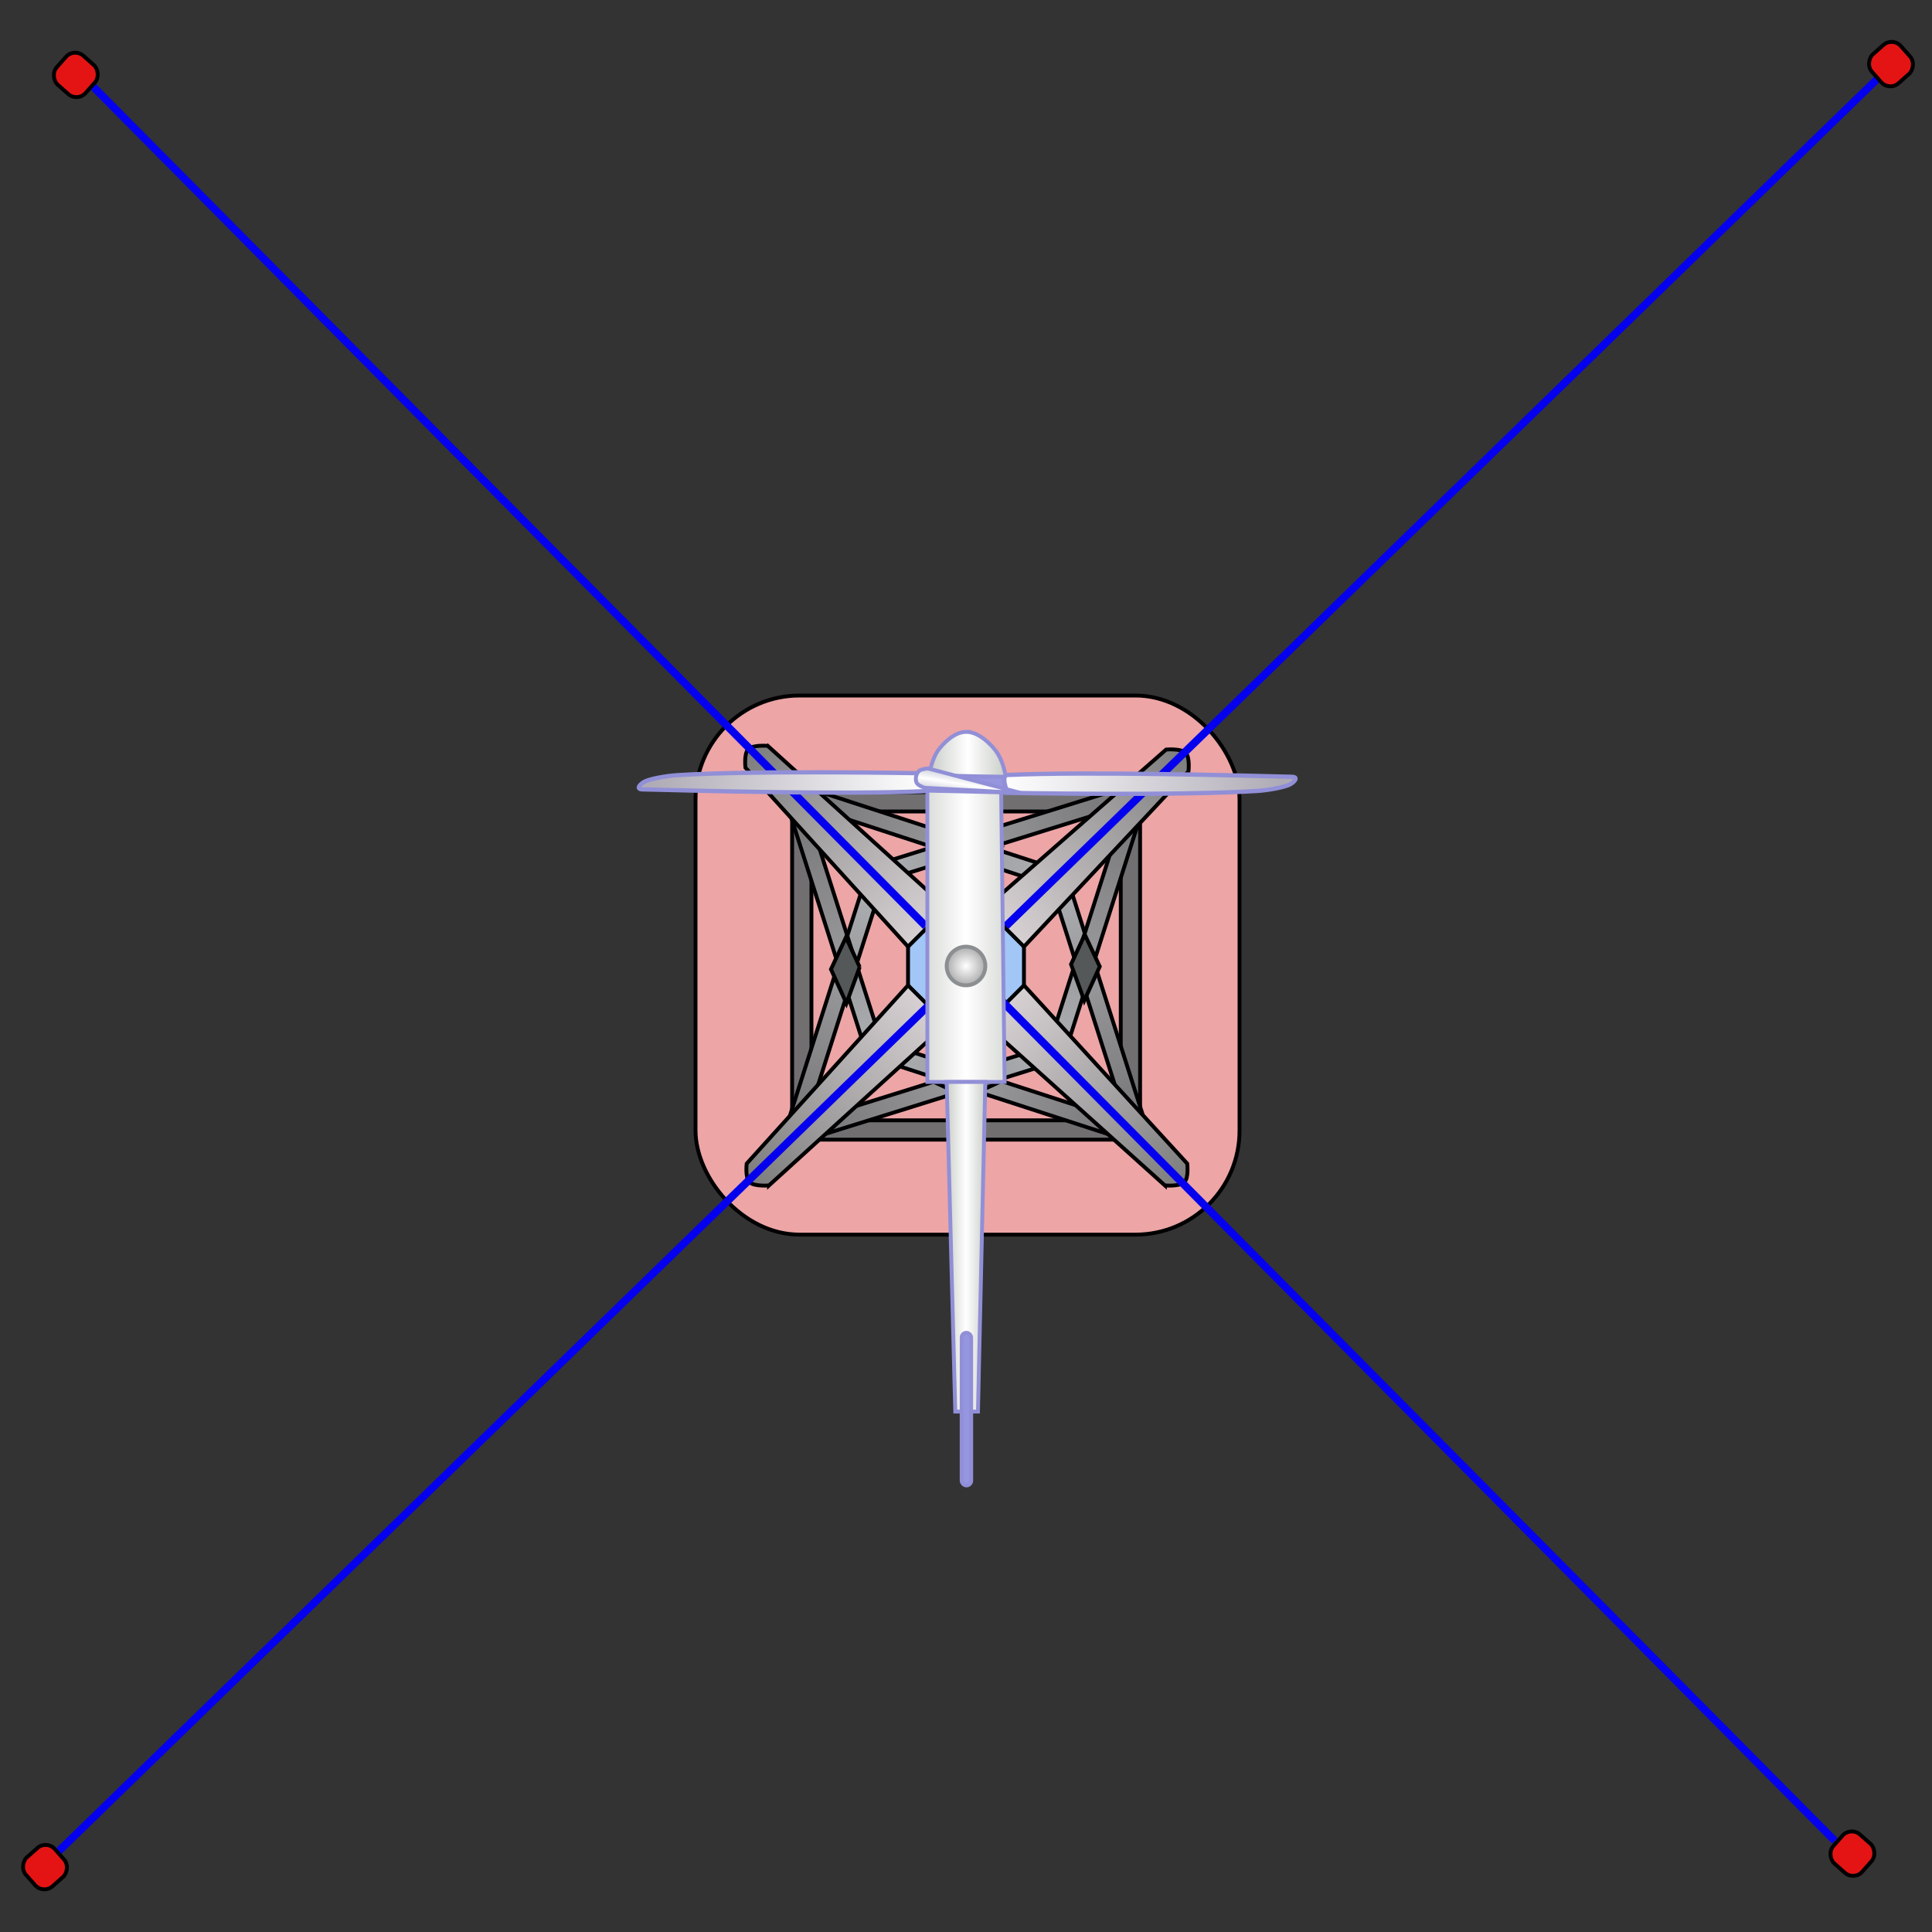 <?xml version="1.0" encoding="UTF-8" standalone="no"?>
<!-- Created with Inkscape (http://www.inkscape.org/) -->

<svg
   xmlns:dc="http://purl.org/dc/elements/1.1/"
   xmlns:cc="http://creativecommons.org/ns#"
   xmlns:rdf="http://www.w3.org/1999/02/22-rdf-syntax-ns#"
   xmlns:svg="http://www.w3.org/2000/svg"
   xmlns="http://www.w3.org/2000/svg"
   xmlns:xlink="http://www.w3.org/1999/xlink"
   xmlns:sodipodi="http://sodipodi.sourceforge.net/DTD/sodipodi-0.dtd"
   xmlns:inkscape="http://www.inkscape.org/namespaces/inkscape"
   width="500"
   height="500"
   id="svg2"
   version="1.1"
   inkscape:version="0.47 r22583"
   sodipodi:docname="wind_turbine.svg">
  <rect width="100%" height="100%" fill="#333333" stroke="none"/>
  <defs
     id="defs4">
    <linearGradient
       id="linearGradient3776">
      <stop
         style="stop-color:#afb1b4;stop-opacity:1;"
         offset="0"
         id="stop3778" />
      <stop
         style="stop-color:#716f70;stop-opacity:1;"
         offset="1"
         id="stop3780" />
    </linearGradient>
    <linearGradient
       id="linearGradient3766">
      <stop
         style="stop-color:#ffffff;stop-opacity:1;"
         offset="0"
         id="stop3768" />
      <stop
         style="stop-color:#a5a5a6;stop-opacity:1;"
         offset="1"
         id="stop3770" />
    </linearGradient>
    <linearGradient
       id="linearGradient3750">
      <stop
         style="stop-color:#d6d8e2;stop-opacity:1;"
         offset="0"
         id="stop3752" />
      <stop
         id="stop3758"
         offset="0.5"
         style="stop-color:#ffffff;stop-opacity:1;" />
      <stop
         style="stop-color:#d6d8e2;stop-opacity:1;"
         offset="1"
         id="stop3754" />
    </linearGradient>
    <linearGradient
       id="linearGradient3738">
      <stop
         style="stop-color:#ffffff;stop-opacity:1;"
         offset="0"
         id="stop3740" />
      <stop
         style="stop-color:#afabb6;stop-opacity:1;"
         offset="1"
         id="stop3742" />
    </linearGradient>
    <linearGradient
       id="linearGradient3695">
      <stop
         style="stop-color:#c6cac4;stop-opacity:1;"
         offset="0"
         id="stop3697" />
      <stop
         id="stop3703"
         offset="0.5"
         style="stop-color:#ffffff;stop-opacity:1;" />
      <stop
         style="stop-color:#c6cac4;stop-opacity:1;"
         offset="1"
         id="stop3699" />
    </linearGradient>
    <linearGradient
       id="linearGradient3597">
      <stop
         style="stop-color:#7e7e7e;stop-opacity:1;"
         offset="0"
         id="stop3599" />
      <stop
         style="stop-color:#d6d0d2;stop-opacity:1;"
         offset="1"
         id="stop3601" />
    </linearGradient>
    <linearGradient
       inkscape:collect="always"
       xlink:href="#linearGradient3597"
       id="linearGradient3603"
       x1="648.877"
       y1="411.666"
       x2="713.42"
       y2="411.058"
       gradientUnits="userSpaceOnUse"
       gradientTransform="matrix(0.698,0.716,-0.716,0.698,36.254,-5.4)" />
    <linearGradient
       inkscape:collect="always"
       xlink:href="#linearGradient3597"
       id="linearGradient3614"
       gradientUnits="userSpaceOnUse"
       gradientTransform="matrix(0.698,-0.716,-0.716,-0.698,36.571,1609.945)"
       x1="648.877"
       y1="411.666"
       x2="713.07"
       y2="411.16" />
    <linearGradient
       inkscape:collect="always"
       xlink:href="#linearGradient3597"
       id="linearGradient3620"
       gradientUnits="userSpaceOnUse"
       gradientTransform="matrix(-0.698,-0.716,0.716,-0.698,463.926,1609.945)"
       x1="648.877"
       y1="411.666"
       x2="713.417"
       y2="410.804" />
    <linearGradient
       inkscape:collect="always"
       xlink:href="#linearGradient3597"
       id="linearGradient3626"
       gradientUnits="userSpaceOnUse"
       gradientTransform="matrix(-0.698,0.716,0.716,0.698,464.243,-4.448)"
       x1="648.877"
       y1="411.666"
       x2="713.086"
       y2="410.037" />
    <linearGradient
       inkscape:collect="always"
       xlink:href="#linearGradient3695"
       id="linearGradient3701"
       x1="234.5"
       y1="245"
       x2="265.5"
       y2="245"
       gradientUnits="userSpaceOnUse" />
    <linearGradient
       inkscape:collect="always"
       xlink:href="#linearGradient3695"
       id="linearGradient3714"
       x1="244.5"
       y1="322.659"
       x2="255.5"
       y2="322.659"
       gradientUnits="userSpaceOnUse" />
    <linearGradient
       inkscape:collect="always"
       xlink:href="#linearGradient3695"
       id="linearGradient3726"
       x1="240.075"
       y1="195.467"
       x2="260.823"
       y2="195.467"
       gradientUnits="userSpaceOnUse" />
    <linearGradient
       inkscape:collect="always"
       xlink:href="#linearGradient3738"
       id="linearGradient3744"
       x1="259.351"
       y1="202.93"
       x2="317.418"
       y2="202.771"
       gradientUnits="userSpaceOnUse"
       gradientTransform="matrix(1.251,0,0,-0.98,-65.176,401.58)" />
    <linearGradient
       inkscape:collect="always"
       xlink:href="#linearGradient3750"
       id="linearGradient3756"
       x1="245.563"
       y1="204.581"
       x2="246.254"
       y2="200.296"
       gradientUnits="userSpaceOnUse" />
    <linearGradient
       inkscape:collect="always"
       xlink:href="#linearGradient3738"
       id="linearGradient3762"
       gradientUnits="userSpaceOnUse"
       x1="259.351"
       y1="202.93"
       x2="317.418"
       y2="202.771"
       gradientTransform="matrix(-1.241,0,0,0.981,562.441,3.578)" />
    <radialGradient
       inkscape:collect="always"
       xlink:href="#linearGradient3766"
       id="radialGradient3772"
       cx="250"
       cy="250"
       fx="250"
       fy="250"
       r="5.5"
       gradientUnits="userSpaceOnUse" />
    <linearGradient
       inkscape:collect="always"
       xlink:href="#linearGradient3776"
       id="linearGradient3782"
       x1="23.258"
       y1="825.161"
       x2="25.776"
       y2="899.289"
       gradientUnits="userSpaceOnUse" />
    <linearGradient
       inkscape:collect="always"
       xlink:href="#linearGradient3776"
       id="linearGradient3786"
       gradientUnits="userSpaceOnUse"
       x1="23.258"
       y1="825.161"
       x2="25.776"
       y2="899.289"
       gradientTransform="translate(486.894,-1528.613)" />
    <linearGradient
       inkscape:collect="always"
       xlink:href="#linearGradient3776"
       id="linearGradient3797"
       gradientUnits="userSpaceOnUse"
       x1="23.258"
       y1="825.161"
       x2="25.776"
       y2="899.289"
       gradientTransform="translate(-476.436,-151.194)" />
    <linearGradient
       inkscape:collect="always"
       xlink:href="#linearGradient3776"
       id="linearGradient3799"
       gradientUnits="userSpaceOnUse"
       gradientTransform="translate(10.867,-1681.091)"
       x1="23.258"
       y1="825.161"
       x2="25.776"
       y2="899.289" />
    <linearGradient
       inkscape:collect="always"
       xlink:href="#linearGradient3776"
       id="linearGradient3809"
       gradientUnits="userSpaceOnUse"
       x1="23.258"
       y1="825.161"
       x2="25.776"
       y2="899.289"
       gradientTransform="translate(-834.569,-840.725)" />
    <linearGradient
       inkscape:collect="always"
       xlink:href="#linearGradient3776"
       id="linearGradient3811"
       gradientUnits="userSpaceOnUse"
       gradientTransform="translate(-680.288,-1326.103)"
       x1="23.258"
       y1="825.161"
       x2="25.776"
       y2="899.289" />
    <linearGradient
       inkscape:collect="always"
       xlink:href="#linearGradient3776"
       id="linearGradient3819"
       gradientUnits="userSpaceOnUse"
       gradientTransform="translate(845.304,-840.52)"
       x1="23.258"
       y1="825.161"
       x2="25.776"
       y2="899.289" />
    <linearGradient
       inkscape:collect="always"
       xlink:href="#linearGradient3776"
       id="linearGradient3821"
       gradientUnits="userSpaceOnUse"
       gradientTransform="translate(689.694,-353.929)"
       x1="23.258"
       y1="825.161"
       x2="25.776"
       y2="899.289" />
  </defs>
  <sodipodi:namedview
     id="base"
     pagecolor="#ffffff"
     bordercolor="#666666"
     borderopacity="1.0"
     inkscape:pageopacity="0.0"
     inkscape:pageshadow="2"
     inkscape:zoom="3.1508678"
     inkscape:cx="244.56301"
     inkscape:cy="277.69097"
     inkscape:document-units="px"
     inkscape:current-layer="layer5"
     showgrid="true"
     showguides="true"
     inkscape:guide-bbox="true"
     inkscape:snap-global="false"
     inkscape:window-width="1440"
     inkscape:window-height="825"
     inkscape:window-x="0"
     inkscape:window-y="24"
     inkscape:window-maximized="1"
     inkscape:snap-grids="true">
    <inkscape:grid
       type="xygrid"
       id="grid3588"
       empspacing="5"
       visible="true"
       enabled="true"
       snapvisiblegridlinesonly="true" />
    <sodipodi:guide
       orientation="1,0"
       position="250,310"
       id="guide3590" />
    <sodipodi:guide
       orientation="0,1"
       position="200,250"
       id="guide3592" />
  </sodipodi:namedview>
  <g
     inkscape:groupmode="layer"
     id="layer2"
     inkscape:label="foundation"
     sodipodi:insensitive="true">
    <rect
       style="fill:#eda5a6;fill-opacity:1;fill-rule:nonzero;stroke:#000002;stroke-width:1;stroke-linecap:round;stroke-linejoin:miter;stroke-miterlimit:4;stroke-opacity:1;stroke-dasharray:none;stroke-dashoffset:0"
       id="rect3606"
       width="140.791"
       height="139.521"
       x="180"
       y="180"
       ry="26.93" />
  </g>
  <g
     inkscape:label="frame"
     inkscape:groupmode="layer"
     id="layer1"
     transform="translate(0,-552.362)"
     sodipodi:insensitive="true">
    <rect
       style="fill:#716f70;fill-opacity:1;fill-rule:nonzero;stroke:#000002;stroke-width:1;stroke-linecap:round;stroke-linejoin:miter;stroke-miterlimit:4;stroke-opacity:1;stroke-dasharray:none;stroke-dashoffset:0"
       id="rect3801"
       width="5"
       height="80"
       x="290.054"
       y="762.587" />
    <rect
       style="fill:#a2c6f6;fill-opacity:1;fill-rule:nonzero;stroke:#000002;stroke-width:1;stroke-linecap:round;stroke-linejoin:miter;stroke-miterlimit:4;stroke-opacity:1;stroke-dasharray:none;stroke-dashoffset:0"
       id="rect3649"
       width="30"
       height="30"
       x="235"
       y="235"
       transform="translate(0,552.362)"
       ry="10" />
    <rect
       y="762.362"
       x="205"
       height="80"
       width="5"
       id="rect3657"
       style="fill:#716f70;fill-opacity:1;fill-rule:nonzero;stroke:#000002;stroke-width:1;stroke-linecap:round;stroke-linejoin:miter;stroke-miterlimit:4;stroke-opacity:1;stroke-dasharray:none;stroke-dashoffset:0" />
    <rect
       style="fill:#716f70;fill-opacity:1;fill-rule:nonzero;stroke:#000002;stroke-width:1;stroke-linecap:round;stroke-linejoin:miter;stroke-miterlimit:4;stroke-opacity:1;stroke-dasharray:none;stroke-dashoffset:0"
       id="rect3661"
       width="5"
       height="80"
       x="757.362"
       y="-290"
       transform="matrix(0,1,-1,0,0,0)" />
    <rect
       transform="matrix(0,1,-1,0,0,0)"
       y="-289.551"
       x="842.299"
       height="80"
       width="5"
       id="rect3665"
       style="fill:#716f70;fill-opacity:1;fill-rule:nonzero;stroke:#000002;stroke-width:1;stroke-linecap:round;stroke-linejoin:miter;stroke-miterlimit:4;stroke-opacity:1;stroke-dasharray:none;stroke-dashoffset:0" />
    <rect
       style="fill:url(#linearGradient3782);fill-opacity:1;fill-rule:nonzero;stroke:#000002;stroke-width:1;stroke-linecap:round;stroke-linejoin:miter;stroke-miterlimit:4;stroke-opacity:1;stroke-dasharray:none;stroke-dashoffset:0"
       id="rect3651"
       width="4.517"
       height="75.606"
       x="21.677"
       y="823.294"
       transform="matrix(0.953,-0.304,0.304,0.953,0,0)" />
    <rect
       transform="matrix(0.953,0.304,0.304,-0.953,0,0)"
       y="-705.319"
       x="508.57"
       height="75.606"
       width="4.517"
       id="rect3784"
       style="fill:url(#linearGradient3786);fill-opacity:1;fill-rule:nonzero;stroke:#000002;stroke-width:1;stroke-linecap:round;stroke-linejoin:miter;stroke-miterlimit:4;stroke-opacity:1;stroke-dasharray:none;stroke-dashoffset:0" />
    <path
       transform="matrix(0.701,-0.713,0.713,0.701,0,0)"
       style="fill:#555858;fill-opacity:1;fill-rule:nonzero;stroke:#000000;stroke-width:1;stroke-linecap:round;stroke-linejoin:miter;stroke-miterlimit:4;stroke-opacity:1;stroke-dashoffset:0"
       d="m -377.546,759.956 7.972,-2.853 -3.182,8.555 -9.087,3.32 4.297,-9.021 z"
       id="rect3788"
       sodipodi:nodetypes="ccccc" />
    <rect
       transform="matrix(-0.953,-0.304,-0.304,0.953,0,0)"
       y="672.1"
       x="-454.759"
       height="75.606"
       width="4.517"
       id="rect3791"
       style="fill:url(#linearGradient3797);fill-opacity:1;fill-rule:nonzero;stroke:#000002;stroke-width:1;stroke-linecap:round;stroke-linejoin:miter;stroke-miterlimit:4;stroke-opacity:1;stroke-dasharray:none;stroke-dashoffset:0" />
    <rect
       style="fill:url(#linearGradient3799);fill-opacity:1;fill-rule:nonzero;stroke:#000002;stroke-width:1;stroke-linecap:round;stroke-linejoin:miter;stroke-miterlimit:4;stroke-opacity:1;stroke-dasharray:none;stroke-dashoffset:0"
       id="rect3793"
       width="4.517"
       height="75.606"
       x="32.544"
       y="-857.797"
       transform="matrix(-0.953,0.304,-0.304,-0.953,0,0)" />
    <path
       sodipodi:nodetypes="ccccc"
       id="path3795"
       d="m 222.481,802.633 -3.553,-7.686 -3.871,8.266 4.002,8.808 3.422,-9.388 z"
       style="fill:#555858;fill-opacity:1;fill-rule:nonzero;stroke:#000000;stroke-width:1;stroke-linecap:round;stroke-linejoin:miter;stroke-miterlimit:4;stroke-opacity:1;stroke-dashoffset:0" />
    <rect
       transform="matrix(-0.297,-0.955,0.955,-0.297,0,0)"
       y="-17.431"
       x="-812.892"
       height="75.606"
       width="4.517"
       id="rect3803"
       style="fill:url(#linearGradient3809);fill-opacity:1;fill-rule:nonzero;stroke:#000002;stroke-width:1;stroke-linecap:round;stroke-linejoin:miter;stroke-miterlimit:4;stroke-opacity:1;stroke-dasharray:none;stroke-dashoffset:0" />
    <rect
       style="fill:url(#linearGradient3811);fill-opacity:1;fill-rule:nonzero;stroke:#000002;stroke-width:1;stroke-linecap:round;stroke-linejoin:miter;stroke-miterlimit:4;stroke-opacity:1;stroke-dasharray:none;stroke-dashoffset:0"
       id="rect3805"
       width="4.517"
       height="75.606"
       x="-658.611"
       y="-502.809"
       transform="matrix(0.31,-0.951,-0.951,-0.31,0,0)" />
    <path
       sodipodi:nodetypes="ccccc"
       id="path3807"
       d="m 249.363,774.808 -7.662,-3.604 8.291,-3.816 8.782,4.06 -9.41,3.36 z"
       style="fill:#555858;fill-opacity:1;fill-rule:nonzero;stroke:#000000;stroke-width:1;stroke-linecap:round;stroke-linejoin:miter;stroke-miterlimit:4;stroke-opacity:1;stroke-dashoffset:0" />
    <rect
       style="fill:url(#linearGradient3819);fill-opacity:1;fill-rule:nonzero;stroke:#000002;stroke-width:1;stroke-linecap:round;stroke-linejoin:miter;stroke-miterlimit:4;stroke-opacity:1;stroke-dasharray:none;stroke-dashoffset:0"
       id="rect3813"
       width="4.517"
       height="75.606"
       x="866.98"
       y="-17.226"
       transform="matrix(0.298,0.954,-0.954,0.298,0,0)"
       inkscape:transform-center-x="11.021182"
       inkscape:transform-center-y="2.8294769" />
    <rect
       transform="matrix(-0.309,0.951,0.951,0.309,0,0)"
       y="469.365"
       x="711.371"
       height="75.606"
       width="4.517"
       id="rect3815"
       style="fill:url(#linearGradient3821);fill-opacity:1;fill-rule:nonzero;stroke:#000002;stroke-width:1;stroke-linecap:round;stroke-linejoin:miter;stroke-miterlimit:4;stroke-opacity:1;stroke-dasharray:none;stroke-dashoffset:0"
       inkscape:transform-center-x="-10.973889"
       inkscape:transform-center-y="2.5081685" />
    <path
       style="fill:#555858;fill-opacity:1;fill-rule:nonzero;stroke:#000000;stroke-width:1;stroke-linecap:round;stroke-linejoin:miter;stroke-miterlimit:4;stroke-opacity:1;stroke-dashoffset:0"
       d="m 250.814,828.88 7.665,3.598 -8.288,3.823 -8.785,-4.053 9.408,-3.368 z"
       id="path3817"
       sodipodi:nodetypes="ccccc"
       inkscape:transform-center-x="0.67401389"
       inkscape:transform-center-y="-0.39869666" />
    <path
       sodipodi:nodetypes="ccccac"
       id="path3610"
       d="M 199.025,859.146 245,817.362 l -10,-10 -41.759,46.144 c 0,0 -0.42,3.62 0.703,4.769 1.201,1.229 5.081,0.871 5.081,0.871 z"
       style="fill:url(#linearGradient3614);fill-opacity:1;fill-rule:nonzero;stroke:#000002;stroke-width:1;stroke-linecap:round;stroke-linejoin:miter;stroke-miterlimit:4;stroke-opacity:1;stroke-dashoffset:0" />
    <path
       style="fill:url(#linearGradient3603);fill-opacity:1;fill-rule:nonzero;stroke:#000002;stroke-width:1;stroke-linecap:round;stroke-linejoin:miter;stroke-miterlimit:4;stroke-opacity:1;stroke-dashoffset:0"
       d="M 198.708,745.399 245,787.362 l -10,10 -42.077,-46.323 c 0,0 -0.42,-3.62 0.703,-4.769 1.201,-1.229 5.081,-0.871 5.081,-0.871 z"
       id="rect3594"
       sodipodi:nodetypes="ccccac" />
    <path
       sodipodi:nodetypes="ccccac"
       id="path3622"
       d="M 301.789,746.351 255,787.362 l 10,10 42.574,-45.371 c 0,0 0.42,-3.62 -0.703,-4.769 -1.201,-1.229 -5.081,-0.871 -5.081,-0.871 z"
       style="fill:url(#linearGradient3626);fill-opacity:1;fill-rule:nonzero;stroke:#000002;stroke-width:1;stroke-linecap:round;stroke-linejoin:miter;stroke-miterlimit:4;stroke-opacity:1;stroke-dashoffset:0" />
    <path
       style="fill:url(#linearGradient3620);fill-opacity:1;fill-rule:nonzero;stroke:#000002;stroke-width:1;stroke-linecap:round;stroke-linejoin:miter;stroke-miterlimit:4;stroke-opacity:1;stroke-dashoffset:0"
       d="M 301.472,859.146 255,817.362 l 10,-10 42.256,46.144 c 0,0 0.42,3.62 -0.703,4.769 -1.201,1.229 -5.081,0.871 -5.081,0.871 z"
       id="path3616"
       sodipodi:nodetypes="ccccac" />
  </g>
  <g
     inkscape:groupmode="layer"
     id="layer3"
     inkscape:label="guide wires"
     sodipodi:insensitive="true">
    <path
       style="fill:none;stroke:#0500ed;stroke-width:2;stroke-linecap:butt;stroke-linejoin:miter;stroke-miterlimit:4;stroke-opacity:1;stroke-dasharray:none"
       d="M 260.323,239.677 486.535,19.749"
       id="path3672"
       sodipodi:nodetypes="cc" />
    <rect
       style="fill:#e51414;fill-opacity:1;fill-rule:nonzero;stroke:#000002;stroke-width:1;stroke-linecap:round;stroke-linejoin:miter;stroke-miterlimit:4;stroke-opacity:1;stroke-dasharray:none;stroke-dashoffset:0"
       id="rect3670"
       width="10"
       height="10"
       x="331.696"
       y="-360.35"
       ry="3.174"
       transform="matrix(0.663,0.749,-0.749,0.663,0,0)" />
    <path
       id="path3679"
       d="M 239.561,239.677 24.121,22.442"
       style="fill:none;stroke:#0500ed;stroke-width:2;stroke-linecap:butt;stroke-linejoin:miter;stroke-miterlimit:4;stroke-opacity:1;stroke-dasharray:none"
       sodipodi:nodetypes="cc" />
    <rect
       transform="matrix(-0.663,0.749,0.749,0.663,0,0)"
       ry="3.174"
       y="22.532"
       x="-3.487"
       height="10"
       width="10"
       id="rect3681"
       style="fill:#e51414;fill-opacity:1;fill-rule:nonzero;stroke:#000002;stroke-width:1;stroke-linecap:round;stroke-linejoin:miter;stroke-miterlimit:4;stroke-opacity:1;stroke-dasharray:none;stroke-dashoffset:0" />
    <path
       sodipodi:nodetypes="cc"
       id="path3683"
       d="M 240.458,260.083 14.246,480.012"
       style="fill:none;stroke:#0500ed;stroke-width:2;stroke-linecap:butt;stroke-linejoin:miter;stroke-miterlimit:4;stroke-opacity:1;stroke-dasharray:none" />
    <rect
       transform="matrix(-0.663,-0.749,0.749,-0.663,0,0)"
       ry="3.174"
       y="-316.472"
       x="-374.433"
       height="10"
       width="10"
       id="rect3685"
       style="fill:#e51414;fill-opacity:1;fill-rule:nonzero;stroke:#000002;stroke-width:1;stroke-linecap:round;stroke-linejoin:miter;stroke-miterlimit:4;stroke-opacity:1;stroke-dasharray:none;stroke-dashoffset:0" />
    <path
       sodipodi:nodetypes="cc"
       style="fill:none;stroke:#0500ed;stroke-width:2;stroke-linecap:butt;stroke-linejoin:miter;stroke-miterlimit:4;stroke-opacity:1;stroke-dasharray:none"
       d="M 259.425,259.186 474.865,476.421"
       id="path3687" />
    <rect
       style="fill:#e51414;fill-opacity:1;fill-rule:nonzero;stroke:#000002;stroke-width:1;stroke-linecap:round;stroke-linejoin:miter;stroke-miterlimit:4;stroke-opacity:1;stroke-dasharray:none;stroke-dashoffset:0"
       id="rect3689"
       width="10"
       height="10"
       x="-46.441"
       y="-681.745"
       ry="3.174"
       transform="matrix(0.663,-0.749,-0.749,-0.663,0,0)" />
  </g>
  <g
     inkscape:groupmode="layer"
     id="layer4"
     inkscape:label="turbine"
     sodipodi:insensitive="true"
     style="display:inline">
    <path
       style="fill:url(#linearGradient3701);fill-opacity:1;fill-rule:nonzero;stroke:#918fd7;stroke-width:1;stroke-linecap:round;stroke-linejoin:miter;stroke-miterlimit:4;stroke-opacity:1;stroke-dashoffset:0"
       d="m 240,204.614 19.102,0.449 L 260,280 l -20,0 0,-75.386 z"
       id="rect3692"
       sodipodi:nodetypes="ccccc" />
    <path
       style="fill:url(#linearGradient3714);fill-opacity:1;fill-rule:nonzero;stroke:#918fd7;stroke-width:1;stroke-linecap:round;stroke-linejoin:miter;stroke-miterlimit:4;stroke-opacity:1;stroke-dashoffset:0"
       d="m 245,280 10,0 -1.904,85.317 -5.874,0 L 245,280 z"
       id="rect3705"
       sodipodi:nodetypes="ccccc" />
    <rect
       style="fill:#9595e0;fill-opacity:1;fill-rule:nonzero;stroke:#918fd7;stroke-width:1;stroke-linecap:round;stroke-linejoin:miter;stroke-miterlimit:4;stroke-opacity:1;stroke-dasharray:none;stroke-dashoffset:0"
       id="rect3716"
       width="2.469"
       height="39.497"
       x="248.878"
       y="344.928"
       ry="1.234" />
    <path
       style="fill:url(#linearGradient3726);fill-opacity:1;fill-rule:nonzero;stroke:#918fd7;stroke-width:1;stroke-linecap:round;stroke-linejoin:miter;stroke-miterlimit:4;stroke-opacity:1;stroke-dashoffset:0"
       d="m 250,189.408 c 2.73,-0.028 5.268,2.078 7.078,4.122 1.816,2.05 2.636,4.429 3.245,7.548 l -19.973,-0.449 c 0.733,-2.791 1.292,-5.187 2.97,-7.146 1.697,-1.98 4.072,-4.048 6.68,-4.075 z"
       id="rect3718"
       sodipodi:nodetypes="caccaa" />
    <path
       sodipodi:type="arc"
       style="fill:url(#radialGradient3772);fill-opacity:1;fill-rule:nonzero;stroke:#8c8f92;stroke-width:1;stroke-linecap:round;stroke-linejoin:miter;stroke-miterlimit:4;stroke-opacity:1;stroke-dasharray:none;stroke-dashoffset:0"
       id="path3764"
       sodipodi:cx="250"
       sodipodi:cy="250"
       sodipodi:rx="5"
       sodipodi:ry="5"
       d="m 255,250 a 5,5 0 1 1 -10,0 5,5 0 1 1 10,0 z" />
  </g>
  <g
     inkscape:groupmode="layer"
     id="layer5"
     inkscape:label="blades"
     style="display:inline">
    <rect
       style="fill:#9595e0;fill-opacity:1;fill-rule:nonzero;stroke:#918fd7;stroke-width:1;stroke-linecap:round;stroke-linejoin:miter;stroke-miterlimit:4;stroke-opacity:1;stroke-dasharray:none;stroke-dashoffset:0"
       id="rect3730"
       width="20.312"
       height="3.174"
       x="239.934"
       y="201.035" />
    <path
       style="fill:url(#linearGradient3744);fill-opacity:1;fill-rule:nonzero;stroke:#918fd7;stroke-width:1.107;stroke-linecap:round;stroke-linejoin:miter;stroke-miterlimit:4;stroke-opacity:1;stroke-dashoffset:0"
       d="m 260.776,205.183 c 0,0 43.696,0.847 64.668,-0.496 2.839,-0.182 7.007,-0.959 8.362,-1.668 1.225,-0.64 2.339,-1.945 0.546,-1.988 -13.628,-0.329 -52.864,-1.406 -73.575,-0.467 -1.962,0.089 0,4.619 0,4.619 z"
       id="rect3735"
       sodipodi:nodetypes="cssssc" />
    <path
       sodipodi:nodetypes="cssssc"
       id="path3760"
       d="m 239.215,200.133 c 0,0 -43.331,-0.848 -64.127,0.497 -2.815,0.182 -6.949,0.96 -8.292,1.669 -1.214,0.641 -2.319,1.946 -0.541,1.99 13.514,0.329 52.422,1.407 72.96,0.467 1.946,-0.089 0,-4.622 0,-4.622 z"
       style="fill:url(#linearGradient3762);fill-opacity:1;fill-rule:nonzero;stroke:#918fd7;stroke-width:1.103;stroke-linecap:round;stroke-linejoin:miter;stroke-miterlimit:4;stroke-opacity:1;stroke-dashoffset:0" />
    <path
       style="fill:url(#linearGradient3756);fill-opacity:1;fill-rule:nonzero;stroke:#918fd7;stroke-width:1;stroke-linecap:round;stroke-linejoin:miter;stroke-miterlimit:4;stroke-opacity:1;stroke-dashoffset:0"
       d="m 240.192,198.874 23.969,6.335 -24.835,-1.331 c 0,0 -1.771,-0.547 -2.111,-1.3 -0.411,-0.912 -0.151,-2.207 0.511,-2.956 0.569,-0.643 2.465,-0.748 2.465,-0.748 z"
       id="rect3732"
       sodipodi:nodetypes="cccaac" />
  </g>
</svg>
